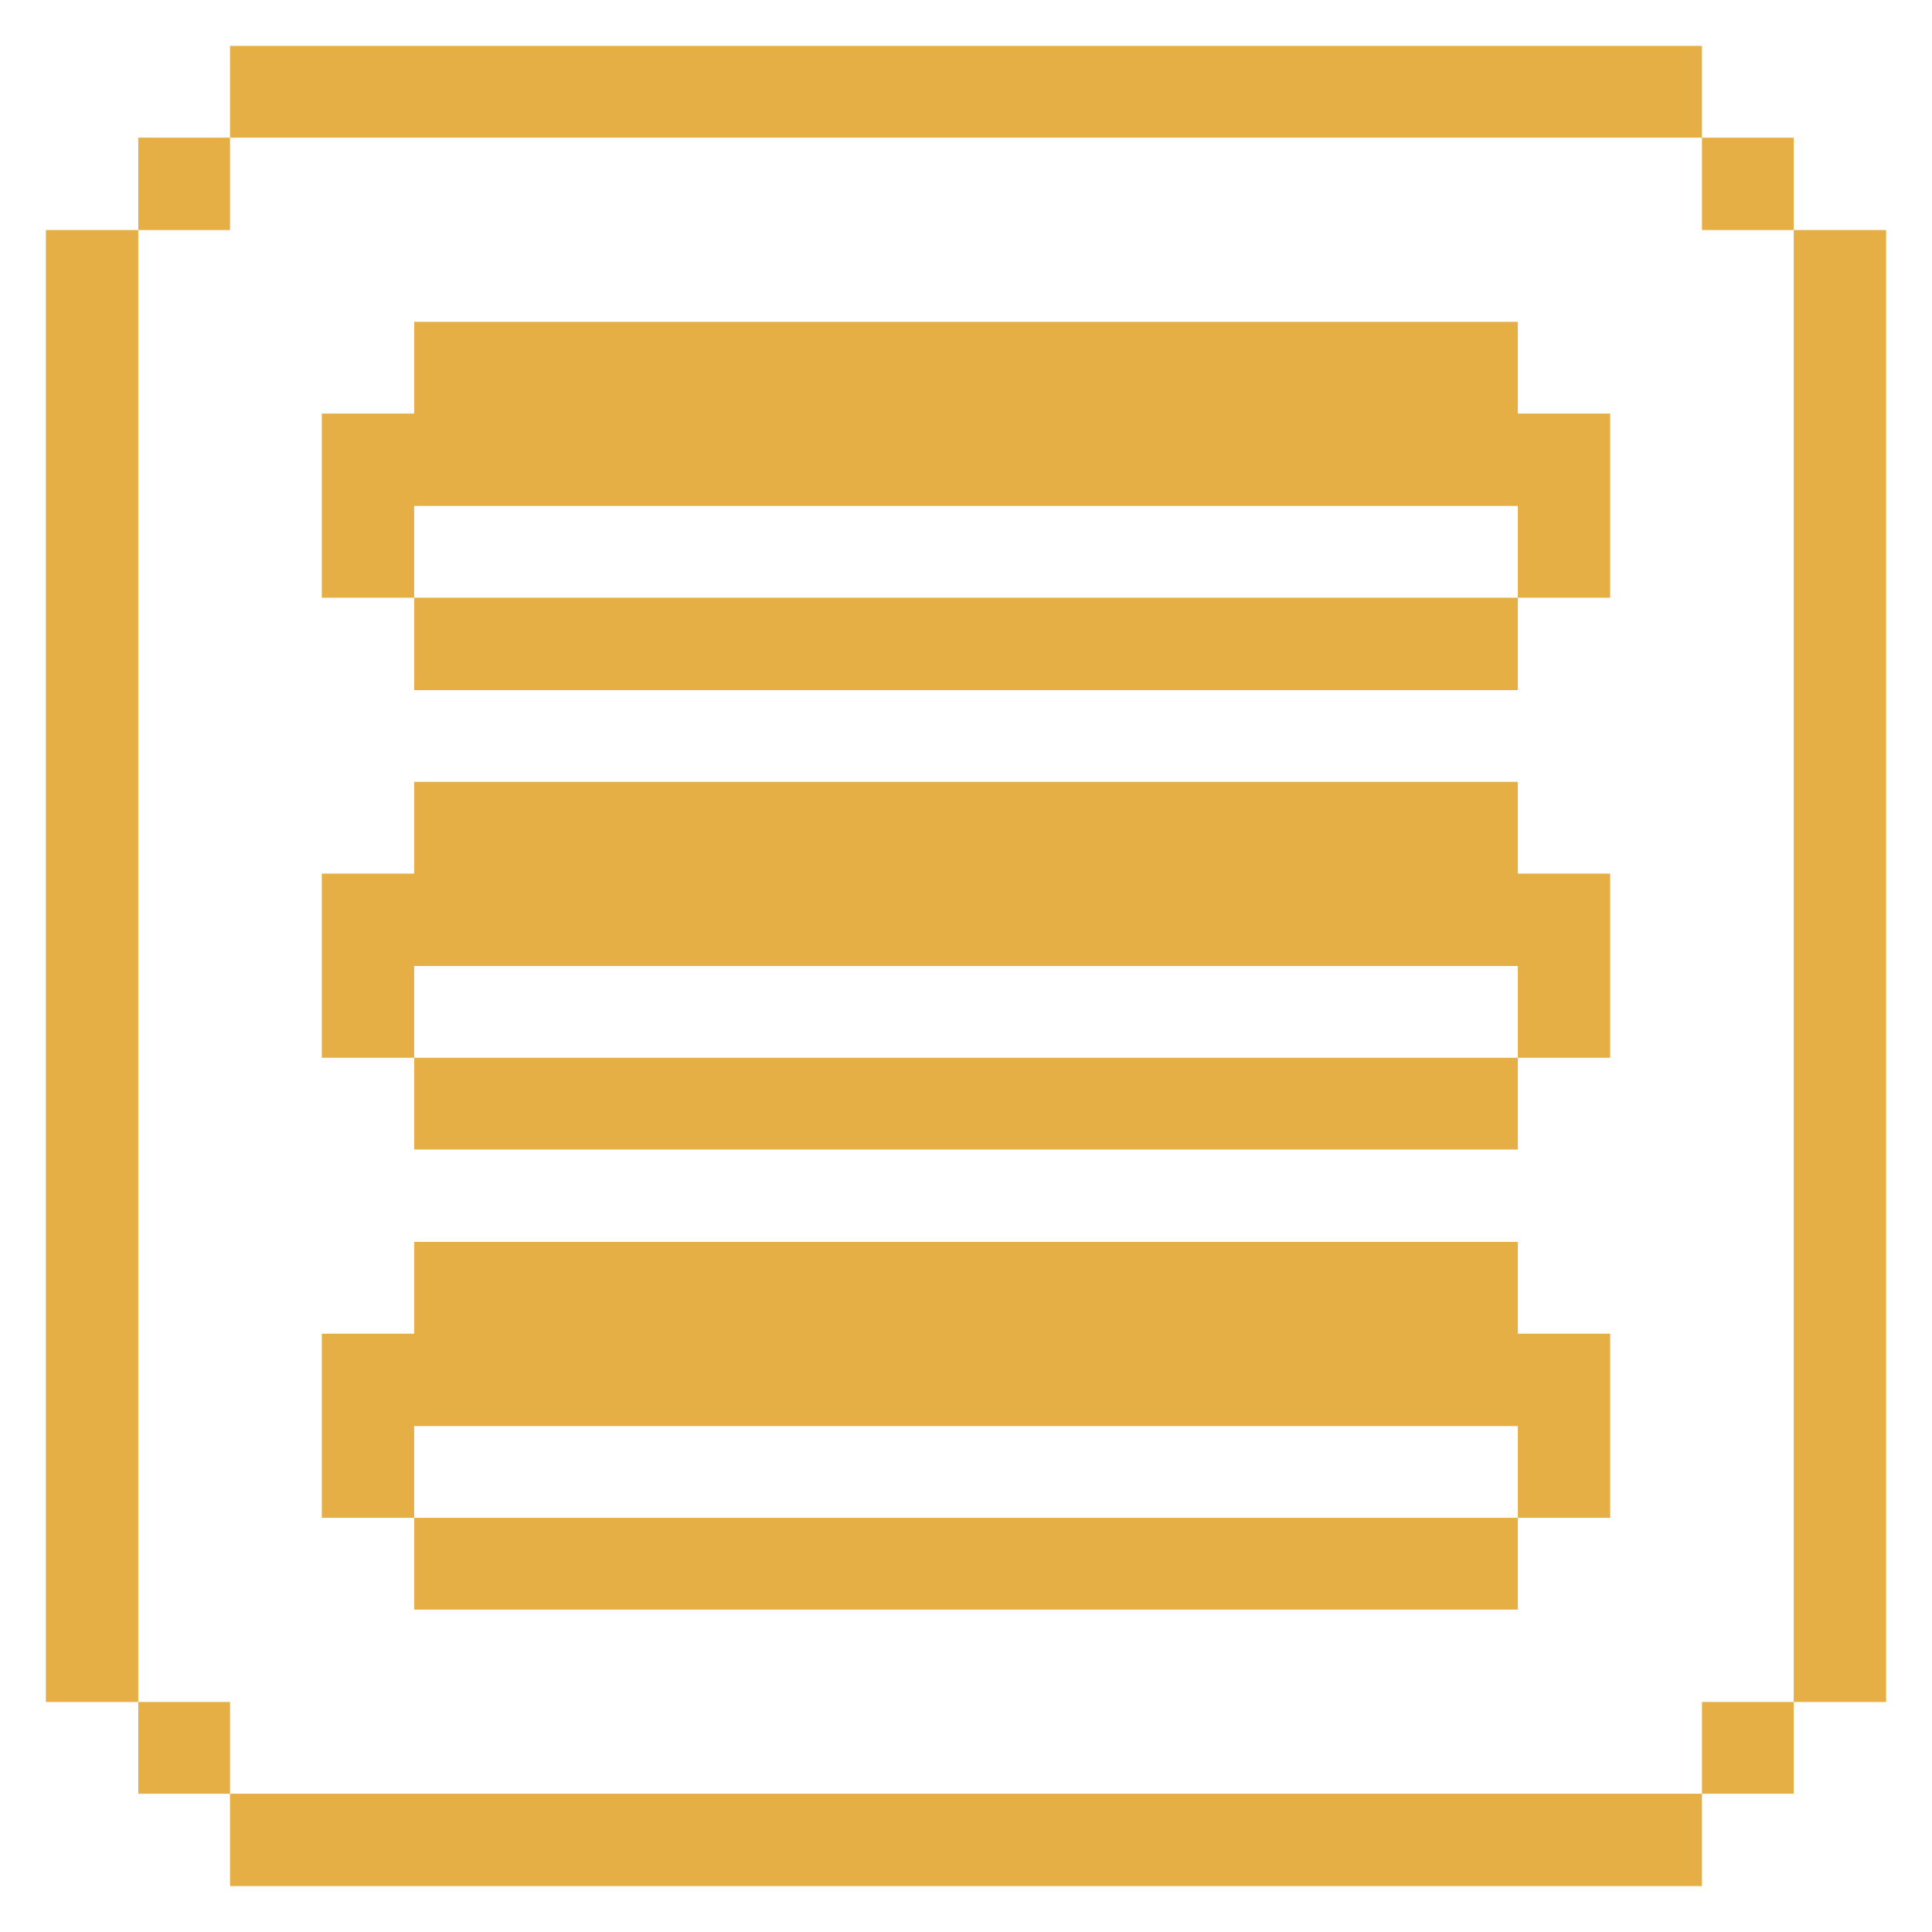 <svg xmlns="http://www.w3.org/2000/svg" viewBox="0 0 32 32" height="48" width="48"><title>interface-essential-navigation-menu-3</title><g><rect x="29.71" y="3.81" width="1.53" height="24.38" fill="#e6af45"></rect><rect x="28.19" y="28.19" width="1.52" height="1.52" fill="#e6af45"></rect><rect x="28.19" y="2.28" width="1.52" height="1.53" fill="#e6af45"></rect><rect x="3.81" y="29.71" width="24.38" height="1.53" fill="#e6af45"></rect><polygon points="25.14 20.57 6.86 20.57 6.86 22.09 5.33 22.09 5.33 25.14 6.86 25.14 6.86 23.62 25.14 23.62 25.14 25.14 26.67 25.14 26.67 22.09 25.14 22.09 25.14 20.57" fill="#e6af45"></polygon><polygon points="25.14 12.95 6.86 12.95 6.86 14.47 5.33 14.47 5.33 17.52 6.86 17.52 6.86 16 25.14 16 25.14 17.52 26.67 17.52 26.67 14.47 25.14 14.47 25.14 12.95" fill="#e6af45"></polygon><polygon points="25.14 5.33 6.86 5.33 6.86 6.85 5.33 6.85 5.33 9.9 6.86 9.9 6.86 8.38 25.14 8.38 25.14 9.9 26.67 9.9 26.67 6.85 25.14 6.85 25.14 5.33" fill="#e6af45"></polygon><rect x="6.86" y="25.14" width="18.28" height="1.52" fill="#e6af45"></rect><rect x="6.86" y="17.52" width="18.28" height="1.52" fill="#e6af45"></rect><rect x="6.86" y="9.9" width="18.28" height="1.53" fill="#e6af45"></rect><rect x="3.81" y="0.76" width="24.38" height="1.52" fill="#e6af45"></rect><rect x="2.29" y="28.19" width="1.52" height="1.52" fill="#e6af45"></rect><rect x="2.29" y="2.28" width="1.52" height="1.53" fill="#e6af45"></rect><rect x="0.76" y="3.81" width="1.53" height="24.38" fill="#e6af45"></rect></g></svg>